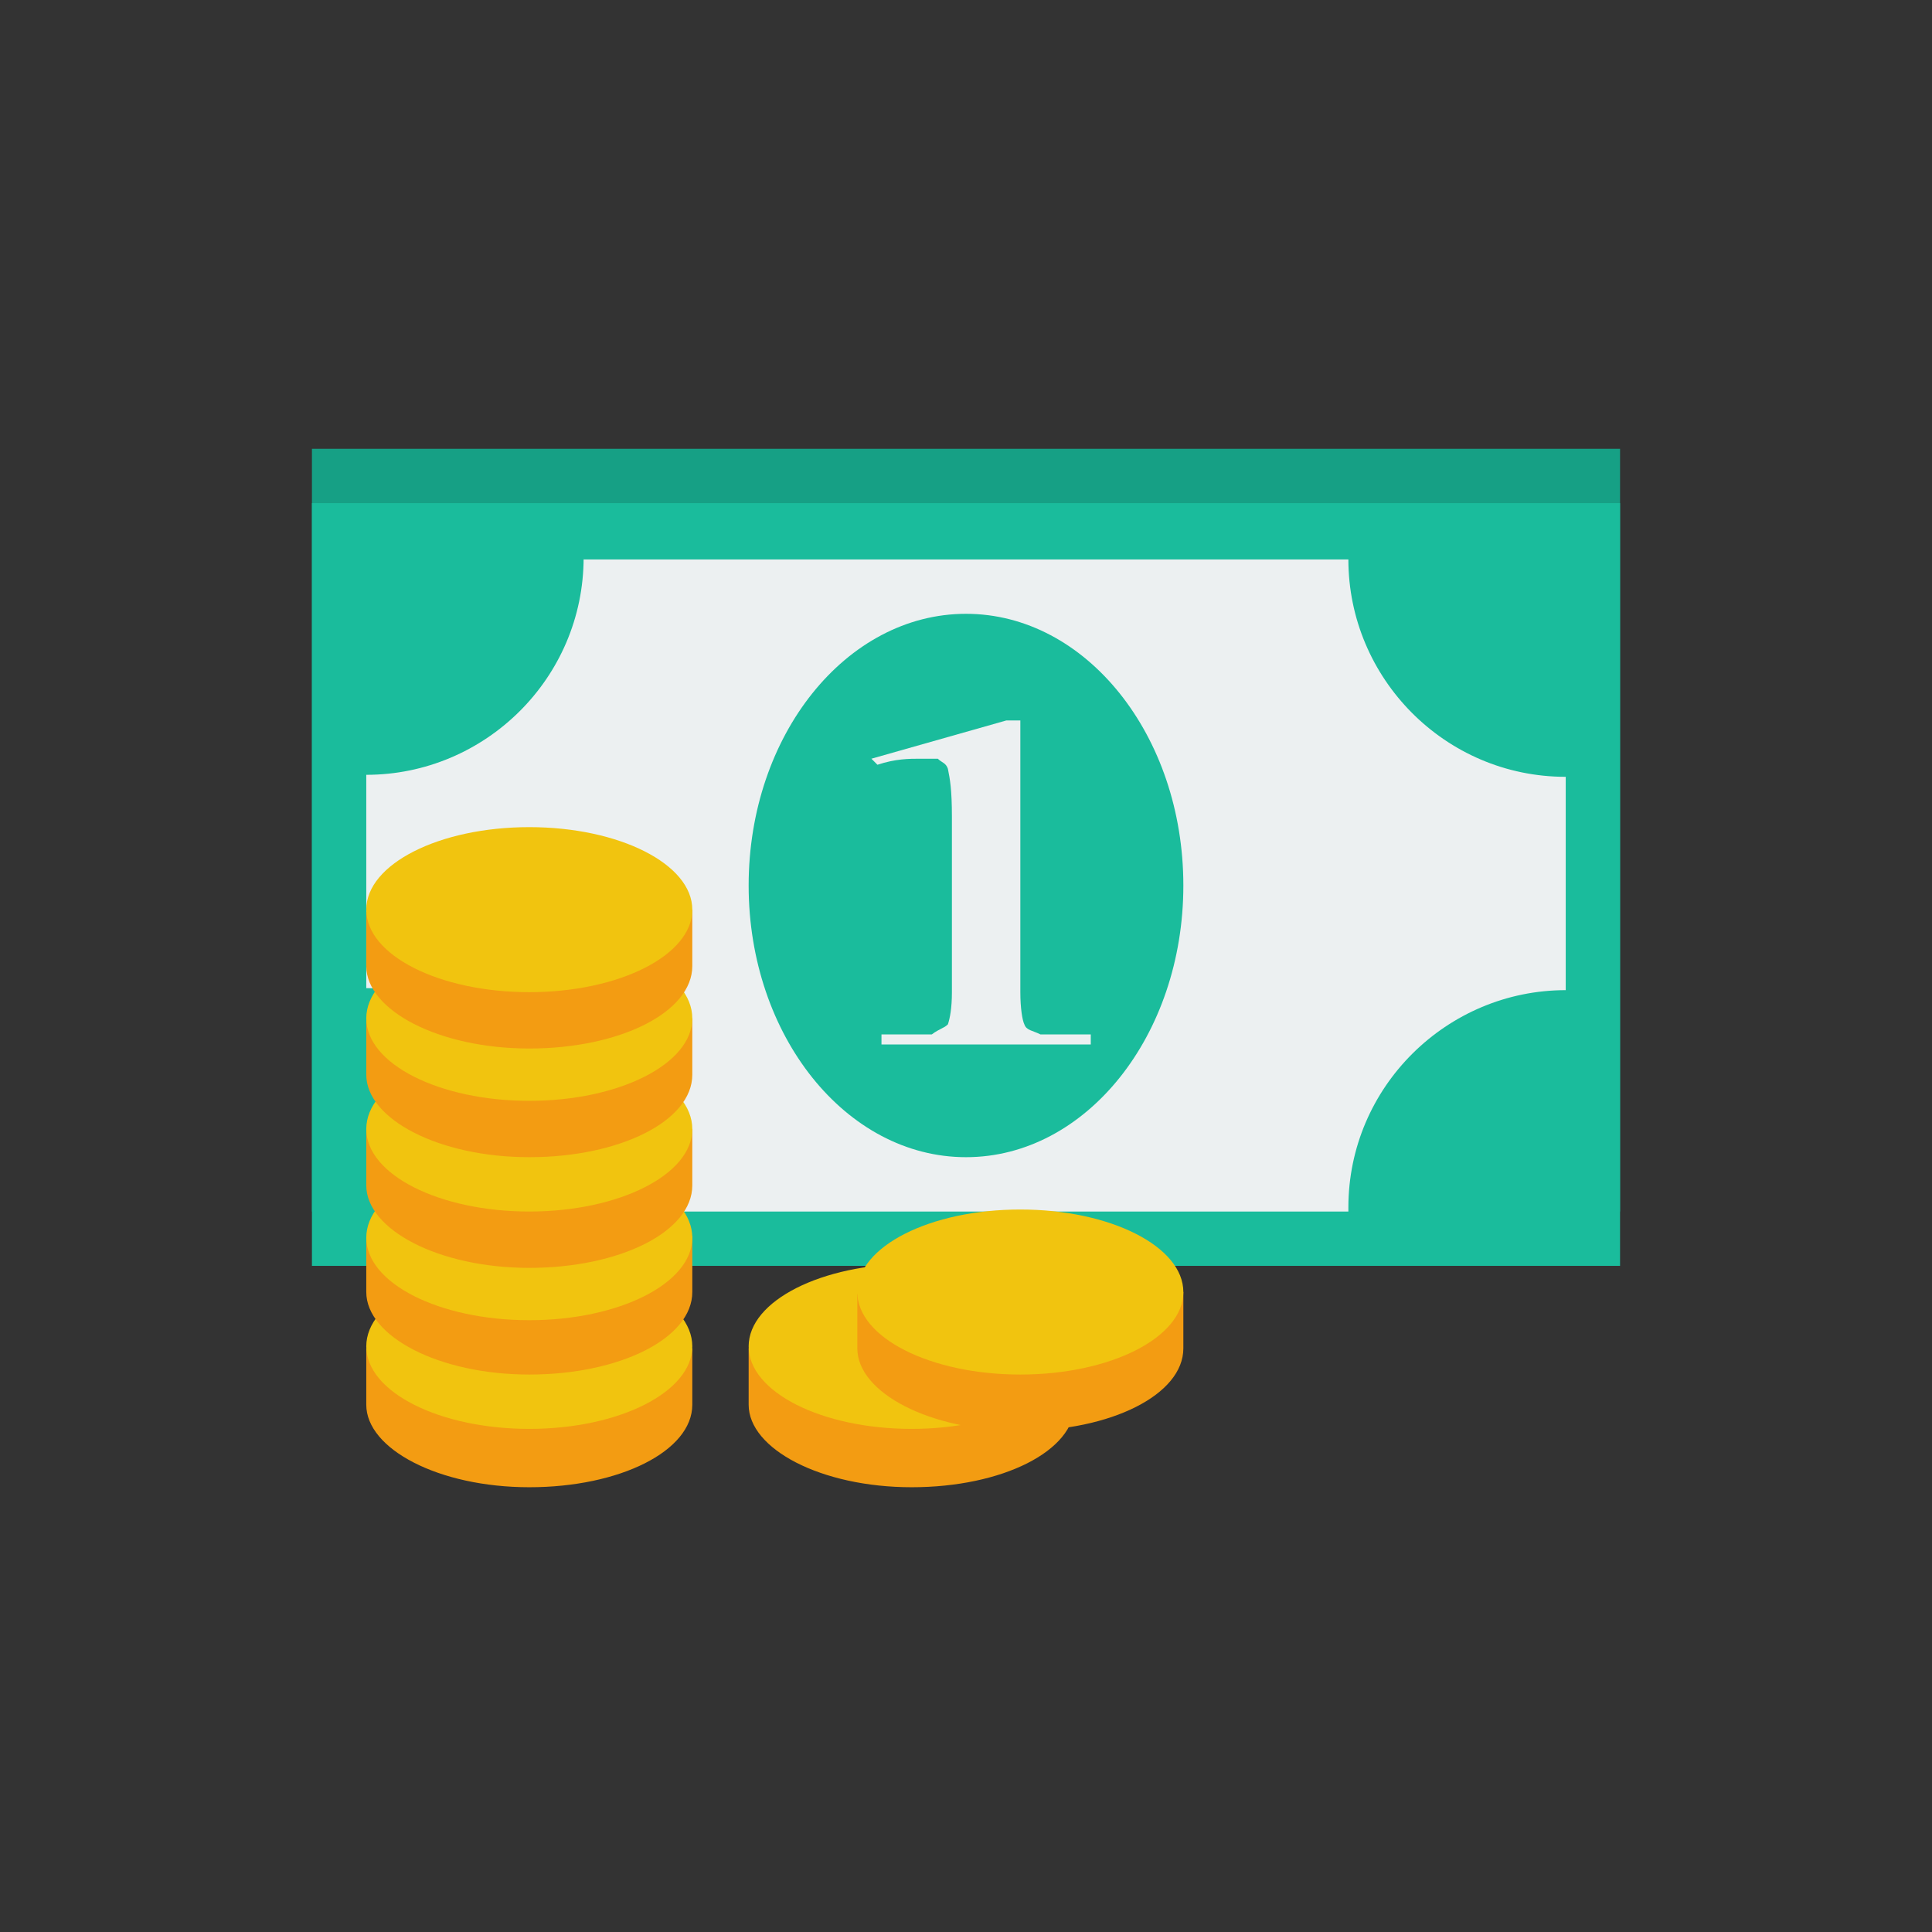 <?xml version="1.0" encoding="utf-8"?>
<!-- Generator: Adobe Illustrator 19.0.0, SVG Export Plug-In . SVG Version: 6.00 Build 0)  -->
<svg version="1.1" id="Layer_1" xmlns="http://www.w3.org/2000/svg" xmlns:xlink="http://www.w3.org/1999/xlink" x="0px" y="0px"
	 viewBox="0 0 96 96" style="enable-background:new 0 0 96 96;" xml:space="preserve">
<rect x="0" y="0" width="96" height="96" fill="#333333" stroke="none"/>
<style type="text/css">
	.st0{fill:#16A085;}
	.st1{fill:#1ABC9C;}
	.st2{fill:#ECF0F1;}
	.st3{fill:#F39C12;}
	.st4{fill:#F1C40F;}
</style>
<g id="XMLID_1_">
	<rect id="XMLID_3_" x="15.5" y="22.3" class="st0" width="65" height="37.9"/>
	<rect id="XMLID_4_" x="15.5" y="25" class="st1" width="65" height="37.9"/>
	<path id="XMLID_5_" class="st2" d="M29,27.7L29,27.7c0,6-4.9,10.8-10.8,10.8v10.6c6,0,10.8,4.9,10.8,11.1H67V60
		c0-6,4.9-10.8,10.8-10.8V38.6c-6,0-10.8-4.9-10.8-10.8H29z"/>
	<ellipse id="XMLID_6_" class="st1" cx="48" cy="44" rx="10.8" ry="13.5"/>
	<path id="XMLID_7_" class="st2" d="M43.3,37.7l6.7-1.9h0.7v13.5c0,0.8,0.1,1.4,0.2,1.6c0.1,0.3,0.4,0.3,0.8,0.5h2.5v0.5H43.8v-0.5
		h2.5c0.4-0.3,0.6-0.3,0.8-0.5c0.1-0.3,0.2-0.8,0.2-1.6v-8.7c0-1.4-0.1-1.9-0.2-2.4c-0.1-0.3-0.3-0.3-0.5-0.5h-0.9
		c-0.5,0-1.2,0-2.1,0.3L43.3,37.7"/>
	<path id="XMLID_8_" class="st3" d="M26.3,65.6c-2.4,0-4.4,0.5-5.9,1.4h-2.2v0.8v0.4v0.2v0.2v1.2c0,2.2,3.6,4.1,8.1,4.1
		s8.1-1.8,8.1-4.1v-1.2v-0.2v-0.2v-0.4v-0.8h-2.2C30.8,66.1,28.7,65.6,26.3,65.6z"/>
	<ellipse id="XMLID_9_" class="st4" cx="26.3" cy="66.9" rx="8.1" ry="4.1"/>
	<path id="XMLID_10_" class="st3" d="M26.3,60.1c-2.4,0-4.4,0.5-5.9,1.4h-2.2v0.8v0.4v0.2V63v1.2c0,2.2,3.6,4.1,8.1,4.1
		s8.1-1.8,8.1-4.1V63v-0.2v-0.2v-0.4v-0.8h-2.2C30.8,60.7,28.7,60.1,26.3,60.1z"/>
	<ellipse id="XMLID_11_" class="st4" cx="26.3" cy="61.5" rx="8.1" ry="4.1"/>
	<path id="XMLID_12_" class="st3" d="M26.3,54.7c-2.4,0-4.4,0.5-5.9,1.4h-2.2v0.8v0.4v0.2v0.2v1.2c0,2.2,3.6,4.1,8.1,4.1
		s8.1-1.8,8.1-4.1v-1.2v-0.2v-0.2v-0.4v-0.8h-2.2C30.8,55.3,28.7,54.7,26.3,54.7z"/>
	<ellipse id="XMLID_13_" class="st4" cx="26.3" cy="56.1" rx="8.1" ry="4.1"/>
	<path id="XMLID_14_" class="st3" d="M26.3,49.3c-2.4,0-4.4,0.5-5.9,1.4h-2.2v0.8v0.4V52v0.2v1.2c0,2.2,3.6,4.1,8.1,4.1
		s8.1-1.8,8.1-4.1v-1.2V52v-0.2v-0.4v-0.8h-2.2C30.8,49.9,28.7,49.3,26.3,49.3z"/>
	<ellipse id="XMLID_15_" class="st4" cx="26.3" cy="50.6" rx="8.1" ry="4.1"/>
	<path id="XMLID_16_" class="st3" d="M45.3,65.6c-2.4,0-4.4,0.5-5.9,1.4h-2.2v0.8v0.4v0.2v0.2v1.2c0,2.2,3.6,4.1,8.1,4.1
		c4.5,0,8.1-1.8,8.1-4.1v-1.2v-0.2v-0.2v-0.4v-0.8h-2.2C49.7,66.1,47.7,65.6,45.3,65.6z"/>
	<ellipse id="XMLID_17_" class="st4" cx="45.3" cy="66.9" rx="8.1" ry="4.1"/>
	<path id="XMLID_18_" class="st3" d="M50.7,62.9c-2.4,0-4.4,0.5-5.9,1.4h-2.2V65v0.4v0.2v0.2v1.2c0,2.2,3.6,4.1,8.1,4.1
		s8.1-1.8,8.1-4.1v-1.2v-0.2v-0.2V65v-0.8h-2.2C55.2,63.4,53.1,62.9,50.7,62.9z"/>
	<ellipse id="XMLID_19_" class="st4" cx="50.7" cy="64.2" rx="8.1" ry="4.1"/>
	<path id="XMLID_20_" class="st3" d="M26.3,43.9c-2.4,0-4.4,0.5-5.9,1.4h-2.2V46v0.4v0.2v0.2V48c0,2.2,3.6,4.1,8.1,4.1
		s8.1-1.8,8.1-4.1v-1.2v-0.2v-0.2V46v-0.8h-2.2C30.8,44.4,28.7,43.9,26.3,43.9z"/>
	<ellipse id="XMLID_21_" class="st4" cx="26.3" cy="45.2" rx="8.1" ry="4.1"/>
</g>
</svg>
